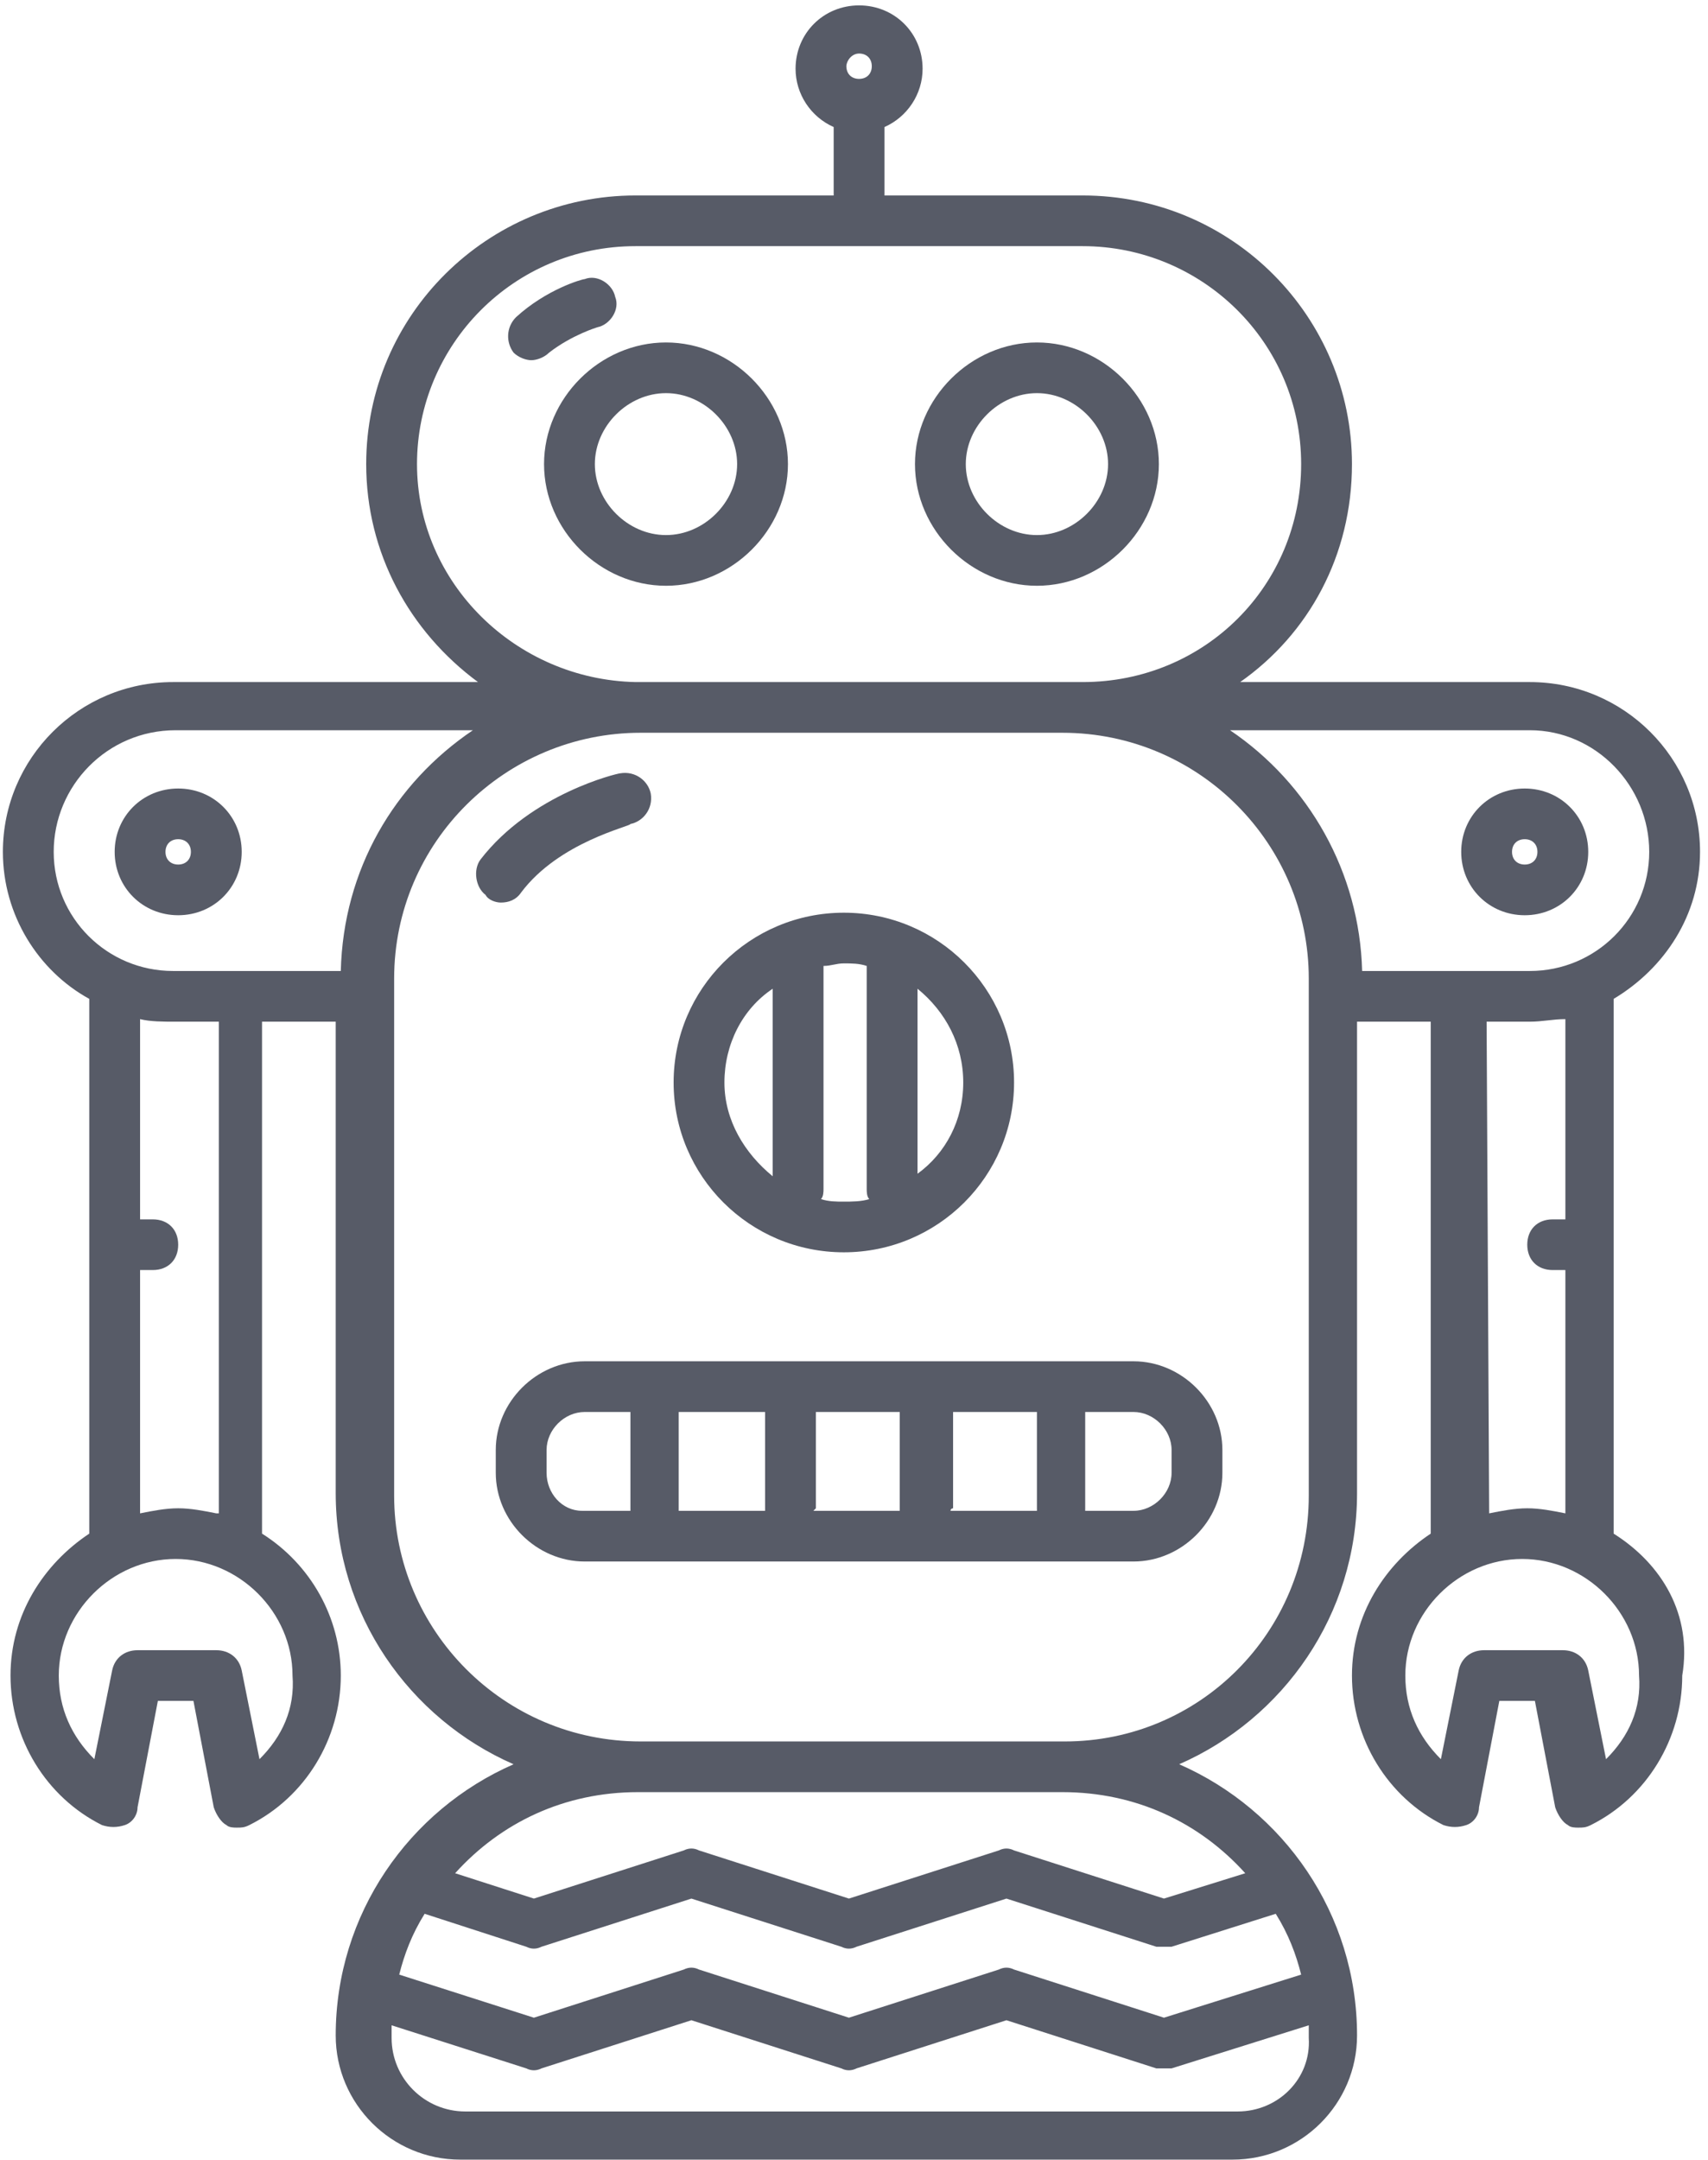 <?xml version="1.0" encoding="UTF-8"?>
<svg width="174px" height="220px" viewBox="0 0 174 220" version="1.1" xmlns="http://www.w3.org/2000/svg" xmlns:xlink="http://www.w3.org/1999/xlink">
    <!-- Generator: Sketch 51.1 (57501) - http://www.bohemiancoding.com/sketch -->
    <title>noun_Robot_459508</title>
    <desc>Created with Sketch.</desc>
    <defs></defs>
    <g id="Page-1" stroke="none" stroke-width="1" fill="none" fill-rule="evenodd">
        <g id="noun_Robot_459508" fill="#575B67" fill-rule="nonzero">
            <g id="Group">
                <path d="M51.024,91.93 C51.8,91.93 52.576,91.672 53.094,90.898 C56.976,85.735 64.224,84.186 64.224,83.928 C65.518,83.67 66.553,82.379 66.294,80.83 C66.035,79.54 64.741,78.507 63.188,78.765 C62.929,78.765 54.129,80.83 48.953,87.542 C48.176,88.574 48.435,90.381 49.471,91.156 C49.729,91.672 50.506,91.93 51.024,91.93 Z" id="Shape"></path>
                <path d="M85.965,127.553 C95.541,127.553 103.306,119.809 103.306,110.258 C103.306,100.707 95.541,92.963 85.965,92.963 C76.388,92.963 68.624,100.707 68.624,110.258 C68.624,119.809 76.388,127.553 85.965,127.553 Z M98.129,110.258 C98.129,114.13 96.318,117.486 93.471,119.551 L93.471,100.707 C96.318,103.03 98.129,106.386 98.129,110.258 Z M88.294,98.384 L88.294,121.1 C88.294,121.358 88.294,121.874 88.553,122.133 C87.776,122.391 86.741,122.391 85.965,122.391 C85.188,122.391 84.412,122.391 83.635,122.133 C83.894,121.874 83.894,121.358 83.894,121.1 L83.894,98.384 C84.671,98.384 85.188,98.126 85.965,98.126 C86.741,98.126 87.518,98.126 88.294,98.384 Z M78.718,100.707 L78.718,119.809 C75.871,117.486 73.8,114.13 73.8,110.258 C73.8,106.386 75.612,102.772 78.718,100.707 Z" id="Shape"></path>
                <path d="M115.471,138.653 L59.565,138.653 C54.647,138.653 50.506,142.784 50.506,147.688 L50.506,150.012 C50.506,154.916 54.647,159.047 59.565,159.047 L115.471,159.047 C120.388,159.047 124.529,154.916 124.529,150.012 L124.529,147.688 C124.529,142.784 120.388,138.653 115.471,138.653 Z M69.4,143.816 L77.941,143.816 L77.941,153.626 L77.941,153.884 L69.141,153.884 L69.141,153.626 L69.141,143.816 L69.4,143.816 Z M83.118,153.626 L83.118,143.816 L91.659,143.816 L91.659,153.626 L91.659,153.884 L82.859,153.884 C83.118,153.626 83.118,153.626 83.118,153.626 Z M97.094,153.626 L97.094,143.816 L105.635,143.816 L105.635,153.626 L105.635,153.884 L96.835,153.884 C96.835,153.626 97.094,153.626 97.094,153.626 Z M55.682,150.012 L55.682,147.688 C55.682,145.623 57.494,143.816 59.565,143.816 L64.224,143.816 L64.224,153.626 L64.224,153.884 L59.306,153.884 C57.235,153.884 55.682,152.077 55.682,150.012 Z M119.353,150.012 C119.353,152.077 117.541,153.884 115.471,153.884 L110.553,153.884 L110.553,153.626 L110.553,143.816 L115.471,143.816 C117.541,143.816 119.353,145.623 119.353,147.688 L119.353,150.012 Z" id="Shape"></path>
                <path d="M155.329,93.221 C158.953,93.221 161.8,90.381 161.8,86.767 C161.8,83.153 158.953,80.314 155.329,80.314 C151.706,80.314 148.859,83.153 148.859,86.767 C148.859,90.381 151.706,93.221 155.329,93.221 Z M155.329,85.477 C156.106,85.477 156.624,85.993 156.624,86.767 C156.624,87.542 156.106,88.058 155.329,88.058 C154.553,88.058 154.035,87.542 154.035,86.767 C154.035,85.993 154.553,85.477 155.329,85.477 Z" id="Shape"></path>
                <path d="M164.388,156.207 L164.388,101.74 C169.565,98.642 173.188,93.221 173.188,86.767 C173.188,77.216 165.424,69.472 155.847,69.472 L126.341,69.472 C133.329,64.567 137.729,56.565 137.729,47.272 C137.729,32.3 125.565,19.909 110.294,19.909 L90.106,19.909 L90.106,12.94 C92.435,11.907 93.988,9.584 93.988,7.002 C93.988,3.388 91.141,0.549 87.518,0.549 C83.894,0.549 81.047,3.388 81.047,7.002 C81.047,9.584 82.6,11.907 84.929,12.94 L84.929,19.909 L64.741,19.909 C49.729,19.909 37.306,32.042 37.306,47.272 C37.306,56.307 41.706,64.309 48.694,69.472 L17.635,69.472 C8.059,69.472 0.294,77.216 0.294,86.767 C0.294,93.221 3.918,98.9 9.094,101.74 L9.094,156.207 C4.435,159.305 1.071,164.467 1.071,170.663 C1.071,177.116 4.694,183.053 10.388,185.893 C11.165,186.151 11.941,186.151 12.718,185.893 C13.494,185.635 14.012,184.86 14.012,184.086 L16.082,173.244 L19.706,173.244 L21.776,184.086 C22.035,184.86 22.553,185.635 23.071,185.893 C23.329,186.151 23.847,186.151 24.106,186.151 C24.624,186.151 24.882,186.151 25.4,185.893 C31.094,183.053 34.718,177.116 34.718,170.663 C34.718,164.726 31.612,159.305 26.694,156.207 L26.694,104.063 L34.2,104.063 L34.2,152.077 C34.2,164.467 41.706,175.051 52.318,179.698 C41.706,184.344 34.2,194.928 34.2,207.319 C34.2,214.288 39.894,219.967 46.882,219.967 L125.565,219.967 C132.553,219.967 138.247,214.288 138.247,207.319 C138.247,194.928 130.741,184.344 120.129,179.698 C130.741,175.051 138.247,164.467 138.247,152.077 L138.247,104.063 L145.753,104.063 L145.753,156.207 C141.094,159.305 137.729,164.467 137.729,170.663 C137.729,177.116 141.353,183.053 147.047,185.893 C147.824,186.151 148.6,186.151 149.376,185.893 C150.153,185.635 150.671,184.86 150.671,184.086 L152.741,173.244 L156.365,173.244 L158.435,184.086 C158.694,184.86 159.212,185.635 159.729,185.893 C159.988,186.151 160.506,186.151 160.765,186.151 C161.282,186.151 161.541,186.151 162.059,185.893 C167.753,183.053 171.376,177.116 171.376,170.663 C172.412,164.467 169.306,159.305 164.388,156.207 Z M87.518,5.453 C88.294,5.453 88.812,5.97 88.812,6.744 C88.812,7.519 88.294,8.035 87.518,8.035 C86.741,8.035 86.224,7.519 86.224,6.744 C86.224,6.228 86.741,5.453 87.518,5.453 Z M168.012,86.767 C168.012,93.479 162.576,98.9 155.847,98.9 L138.765,98.9 C138.506,88.833 133.329,79.798 125.306,74.377 L155.847,74.377 C162.576,74.377 168.012,80.056 168.012,86.767 Z M42.482,47.272 C42.482,35.14 52.318,25.072 64.741,25.072 L110.294,25.072 C122.459,25.072 132.553,34.881 132.553,47.272 C132.553,59.663 122.718,69.472 110.294,69.472 L108.224,69.472 L103.824,69.472 L69.659,69.472 L65.259,69.472 L64.741,69.472 C52.576,69.214 42.482,59.405 42.482,47.272 Z M17.894,74.377 L48.176,74.377 C40.153,79.798 34.976,88.574 34.718,98.9 L17.635,98.9 C10.906,98.9 5.471,93.479 5.471,86.767 C5.471,80.056 10.906,74.377 17.894,74.377 Z M26.435,179.181 L24.624,170.147 C24.365,168.856 23.329,168.081 22.035,168.081 L14.012,168.081 C12.718,168.081 11.682,168.856 11.424,170.147 L9.612,179.181 C7.282,176.858 5.988,174.019 5.988,170.663 C5.988,164.209 11.424,158.788 17.894,158.788 C24.365,158.788 29.8,164.209 29.8,170.663 C30.059,174.019 28.765,176.858 26.435,179.181 Z M22.035,154.142 C20.741,153.884 19.447,153.626 18.153,153.626 C16.859,153.626 15.565,153.884 14.271,154.142 L14.271,129.36 L15.565,129.36 C17.118,129.36 18.153,128.328 18.153,126.779 C18.153,125.23 17.118,124.198 15.565,124.198 L14.271,124.198 L14.271,103.805 C15.306,104.063 16.6,104.063 17.894,104.063 L22.294,104.063 L22.294,154.142 L22.035,154.142 Z M132.553,201.123 L118.576,205.512 L103.306,200.607 C102.788,200.349 102.271,200.349 101.753,200.607 L86.482,205.512 L71.212,200.607 C70.694,200.349 70.176,200.349 69.659,200.607 L54.388,205.512 L40.671,201.123 C41.188,199.058 41.965,196.993 43.259,194.928 L53.612,198.284 C54.129,198.542 54.647,198.542 55.165,198.284 L70.435,193.379 L85.706,198.284 C86.224,198.542 86.741,198.542 87.259,198.284 L102.529,193.379 L117.8,198.284 C118.059,198.284 118.318,198.284 118.576,198.284 C118.835,198.284 119.094,198.284 119.353,198.284 L129.965,194.928 C131.259,196.993 132.035,199.058 132.553,201.123 Z M126.082,215.063 L47.4,215.063 C43.259,215.063 39.894,211.707 39.894,207.577 C39.894,207.06 39.894,206.802 39.894,206.286 L53.612,210.674 C54.129,210.933 54.647,210.933 55.165,210.674 L70.435,205.77 L85.706,210.674 C86.224,210.933 86.741,210.933 87.259,210.674 L102.529,205.77 L117.8,210.674 C118.059,210.674 118.318,210.674 118.576,210.674 C118.835,210.674 119.094,210.674 119.353,210.674 L133.329,206.286 C133.329,206.802 133.329,207.06 133.329,207.577 C133.588,211.707 130.224,215.063 126.082,215.063 Z M126.859,190.798 L118.576,193.379 L103.306,188.474 C102.788,188.216 102.271,188.216 101.753,188.474 L86.482,193.379 L71.212,188.474 C70.694,188.216 70.176,188.216 69.659,188.474 L54.388,193.379 L46.365,190.798 C51.024,185.635 57.494,182.537 65,182.537 L108.224,182.537 C115.729,182.537 122.2,185.635 126.859,190.798 Z M133.329,152.335 C133.329,166.274 122.2,177.374 108.482,177.374 L65.259,177.374 C51.282,177.374 40.153,166.016 40.153,152.335 L40.153,99.674 C40.153,85.735 51.541,74.635 65.259,74.635 L69.659,74.635 L103.824,74.635 L108.224,74.635 C122.2,74.635 133.329,85.993 133.329,99.674 L133.329,152.335 Z M151.447,104.063 L155.847,104.063 C157.141,104.063 158.176,103.805 159.471,103.805 L159.471,124.198 L158.176,124.198 C156.624,124.198 155.588,125.23 155.588,126.779 C155.588,128.328 156.624,129.36 158.176,129.36 L159.471,129.36 L159.471,154.142 C158.176,153.884 156.882,153.626 155.588,153.626 C154.294,153.626 153,153.884 151.706,154.142 L151.447,104.063 Z M163.612,179.181 L161.8,170.147 C161.541,168.856 160.506,168.081 159.212,168.081 L151.188,168.081 C149.894,168.081 148.859,168.856 148.6,170.147 L146.788,179.181 C144.459,176.858 143.165,174.019 143.165,170.663 C143.165,164.209 148.6,158.788 155.071,158.788 C161.541,158.788 166.976,164.209 166.976,170.663 C167.235,174.019 165.941,176.858 163.612,179.181 Z" id="Shape"></path>
                <path d="M80.271,47.272 C80.271,40.56 74.576,34.881 67.847,34.881 C61.118,34.881 55.424,40.56 55.424,47.272 C55.424,53.984 61.118,59.663 67.847,59.663 C74.576,59.663 80.271,53.984 80.271,47.272 Z M60.6,47.272 C60.6,43.4 63.965,40.044 67.847,40.044 C71.729,40.044 75.094,43.4 75.094,47.272 C75.094,51.144 71.729,54.5 67.847,54.5 C63.965,54.5 60.6,51.144 60.6,47.272 Z" id="Shape"></path>
                <path d="M105.635,59.663 C112.365,59.663 118.059,53.984 118.059,47.272 C118.059,40.56 112.365,34.881 105.635,34.881 C98.906,34.881 93.212,40.56 93.212,47.272 C93.212,53.984 98.906,59.663 105.635,59.663 Z M105.635,40.044 C109.518,40.044 112.882,43.4 112.882,47.272 C112.882,51.144 109.518,54.5 105.635,54.5 C101.753,54.5 98.388,51.144 98.388,47.272 C98.388,43.4 101.753,40.044 105.635,40.044 Z" id="Shape"></path>
                <path d="M60.859,33.333 C62.153,33.074 63.188,31.526 62.671,30.235 C62.412,28.944 60.859,27.912 59.565,28.428 C59.306,28.428 55.682,29.46 52.576,32.3 C51.541,33.333 51.541,34.881 52.318,35.914 C52.835,36.43 53.612,36.688 54.129,36.688 C54.647,36.688 55.424,36.43 55.941,35.914 C58.271,34.107 60.859,33.333 60.859,33.333 Z" id="Shape"></path>
                <path d="M18.153,93.221 C21.776,93.221 24.624,90.381 24.624,86.767 C24.624,83.153 21.776,80.314 18.153,80.314 C14.529,80.314 11.682,83.153 11.682,86.767 C11.682,90.381 14.529,93.221 18.153,93.221 Z M18.153,85.477 C18.929,85.477 19.447,85.993 19.447,86.767 C19.447,87.542 18.929,88.058 18.153,88.058 C17.376,88.058 16.859,87.542 16.859,86.767 C16.859,85.993 17.376,85.477 18.153,85.477 Z" id="Shape"></path>
            </g>
        </g>
    </g>
</svg>